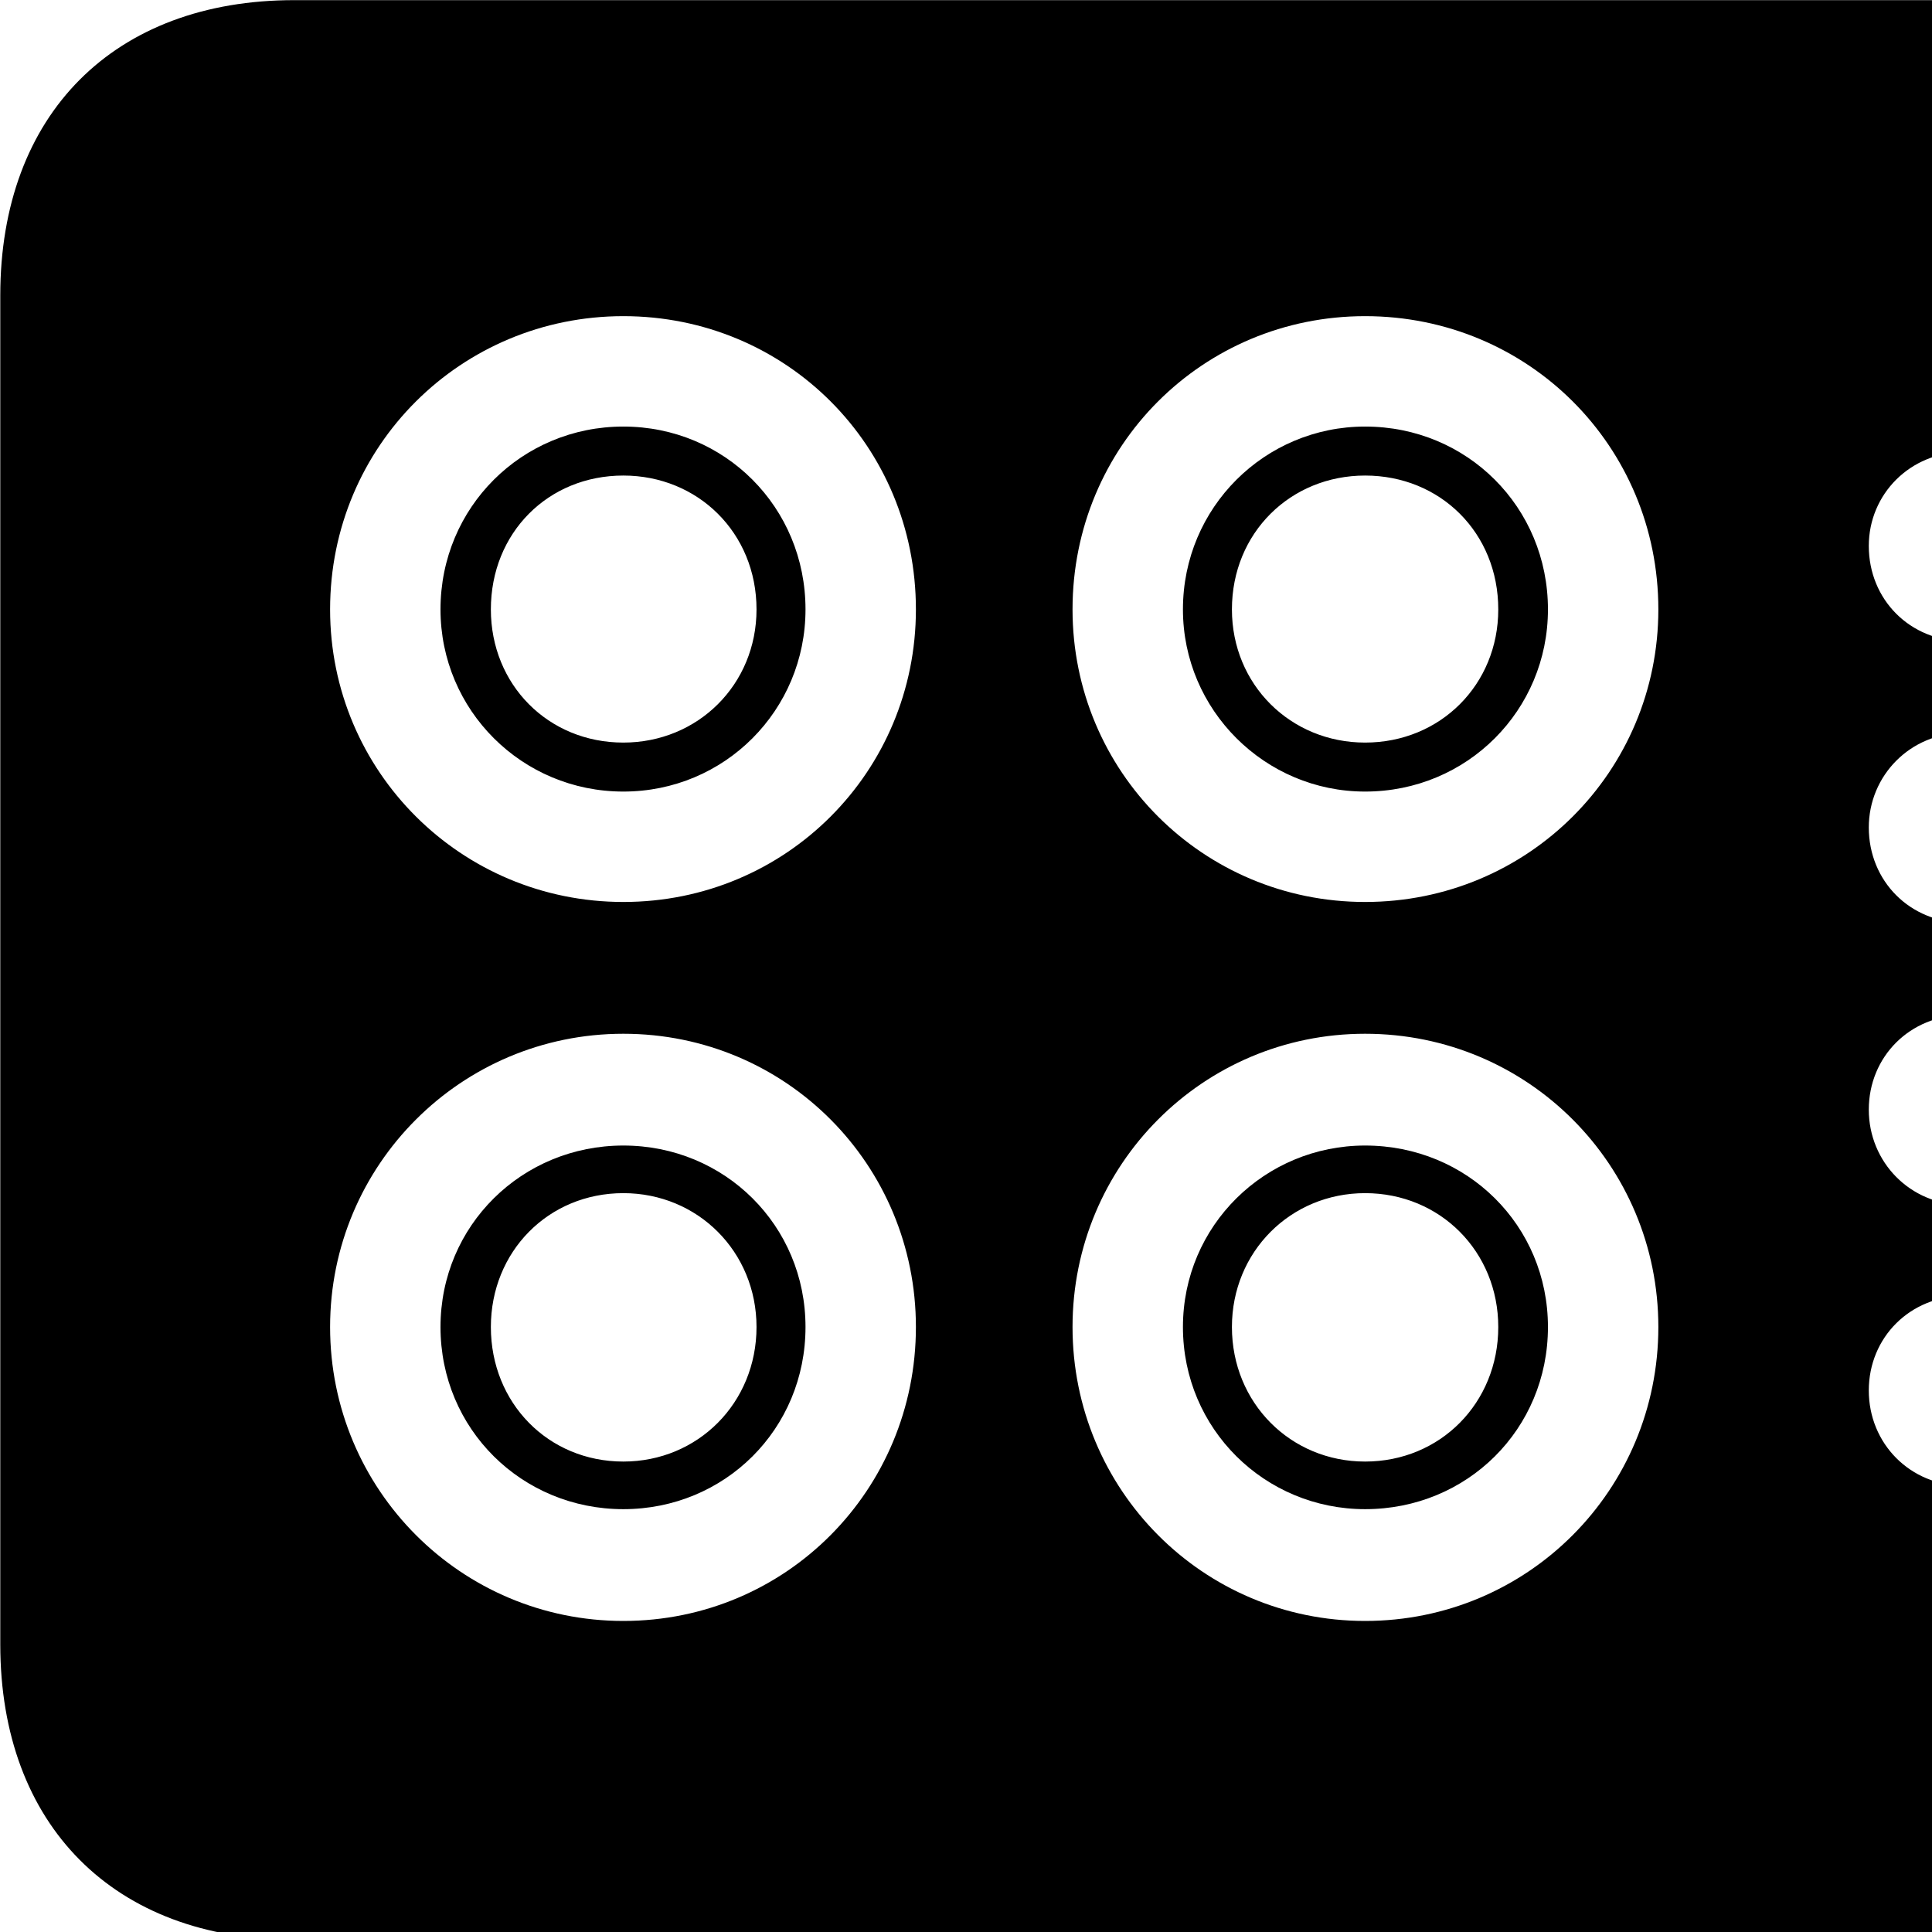 <svg xmlns="http://www.w3.org/2000/svg" viewBox="0 0 28 28" width="28" height="28">
  <path d="M4.264 28.112H29.994C32.624 28.112 34.264 26.452 34.264 23.832V4.282C34.264 1.652 32.624 0.002 29.994 0.002H4.264C1.654 0.002 0.004 1.652 0.004 4.282V23.832C0.004 26.452 1.654 28.112 4.264 28.112ZM9.034 13.072C6.684 13.072 4.784 11.182 4.784 8.832C4.784 6.462 6.684 4.582 9.034 4.582C11.394 4.582 13.274 6.462 13.274 8.832C13.274 11.182 11.394 13.072 9.034 13.072ZM19.784 13.072C17.434 13.072 15.544 11.182 15.544 8.832C15.544 6.462 17.434 4.582 19.784 4.582C22.144 4.582 24.034 6.462 24.034 8.832C24.034 11.182 22.144 13.072 19.784 13.072ZM9.034 11.472C10.504 11.472 11.674 10.292 11.674 8.832C11.674 7.352 10.504 6.182 9.034 6.182C7.564 6.182 6.384 7.352 6.384 8.832C6.384 10.292 7.564 11.472 9.034 11.472ZM19.784 11.472C21.264 11.472 22.434 10.292 22.434 8.832C22.434 7.352 21.264 6.182 19.784 6.182C18.334 6.182 17.144 7.352 17.144 8.832C17.144 10.292 18.334 11.472 19.784 11.472ZM28.464 9.292C27.684 9.292 27.084 8.692 27.084 7.912C27.084 7.162 27.684 6.552 28.464 6.552C29.214 6.552 29.834 7.162 29.834 7.912C29.834 8.692 29.214 9.292 28.464 9.292ZM9.034 10.762C7.944 10.762 7.114 9.922 7.114 8.832C7.114 7.722 7.944 6.892 9.034 6.892C10.114 6.892 10.964 7.722 10.964 8.832C10.964 9.922 10.114 10.762 9.034 10.762ZM19.784 10.762C18.704 10.762 17.854 9.922 17.854 8.832C17.854 7.722 18.704 6.892 19.784 6.892C20.874 6.892 21.714 7.722 21.714 8.832C21.714 9.922 20.874 10.762 19.784 10.762ZM28.464 13.372C27.684 13.372 27.084 12.772 27.084 11.992C27.084 11.242 27.684 10.622 28.464 10.622C29.214 10.622 29.834 11.242 29.834 11.992C29.834 12.772 29.214 13.372 28.464 13.372ZM28.464 17.462C27.684 17.462 27.084 16.842 27.084 16.082C27.084 15.312 27.684 14.712 28.464 14.712C29.214 14.712 29.834 15.312 29.834 16.082C29.834 16.842 29.214 17.462 28.464 17.462ZM9.034 23.492C6.684 23.492 4.784 21.592 4.784 19.232C4.784 16.882 6.684 14.982 9.034 14.982C11.394 14.982 13.274 16.882 13.274 19.232C13.274 21.592 11.394 23.492 9.034 23.492ZM19.784 23.492C17.434 23.492 15.544 21.592 15.544 19.232C15.544 16.882 17.434 14.982 19.784 14.982C22.144 14.982 24.034 16.882 24.034 19.232C24.034 21.592 22.144 23.492 19.784 23.492ZM9.034 21.872C10.504 21.872 11.674 20.712 11.674 19.232C11.674 17.762 10.504 16.602 9.034 16.602C7.564 16.602 6.384 17.762 6.384 19.232C6.384 20.712 7.564 21.872 9.034 21.872ZM19.784 21.872C21.264 21.872 22.434 20.712 22.434 19.232C22.434 17.762 21.264 16.602 19.784 16.602C18.334 16.602 17.144 17.762 17.144 19.232C17.144 20.712 18.334 21.872 19.784 21.872ZM9.034 21.182C7.944 21.182 7.114 20.332 7.114 19.232C7.114 18.142 7.944 17.292 9.034 17.292C10.114 17.292 10.964 18.142 10.964 19.232C10.964 20.332 10.114 21.182 9.034 21.182ZM19.784 21.182C18.704 21.182 17.854 20.332 17.854 19.232C17.854 18.142 18.704 17.292 19.784 17.292C20.874 17.292 21.714 18.142 21.714 19.232C21.714 20.332 20.874 21.182 19.784 21.182ZM28.464 21.532C27.684 21.532 27.084 20.922 27.084 20.152C27.084 19.382 27.684 18.782 28.464 18.782C29.214 18.782 29.834 19.382 29.834 20.152C29.834 20.922 29.214 21.532 28.464 21.532Z" />
</svg>